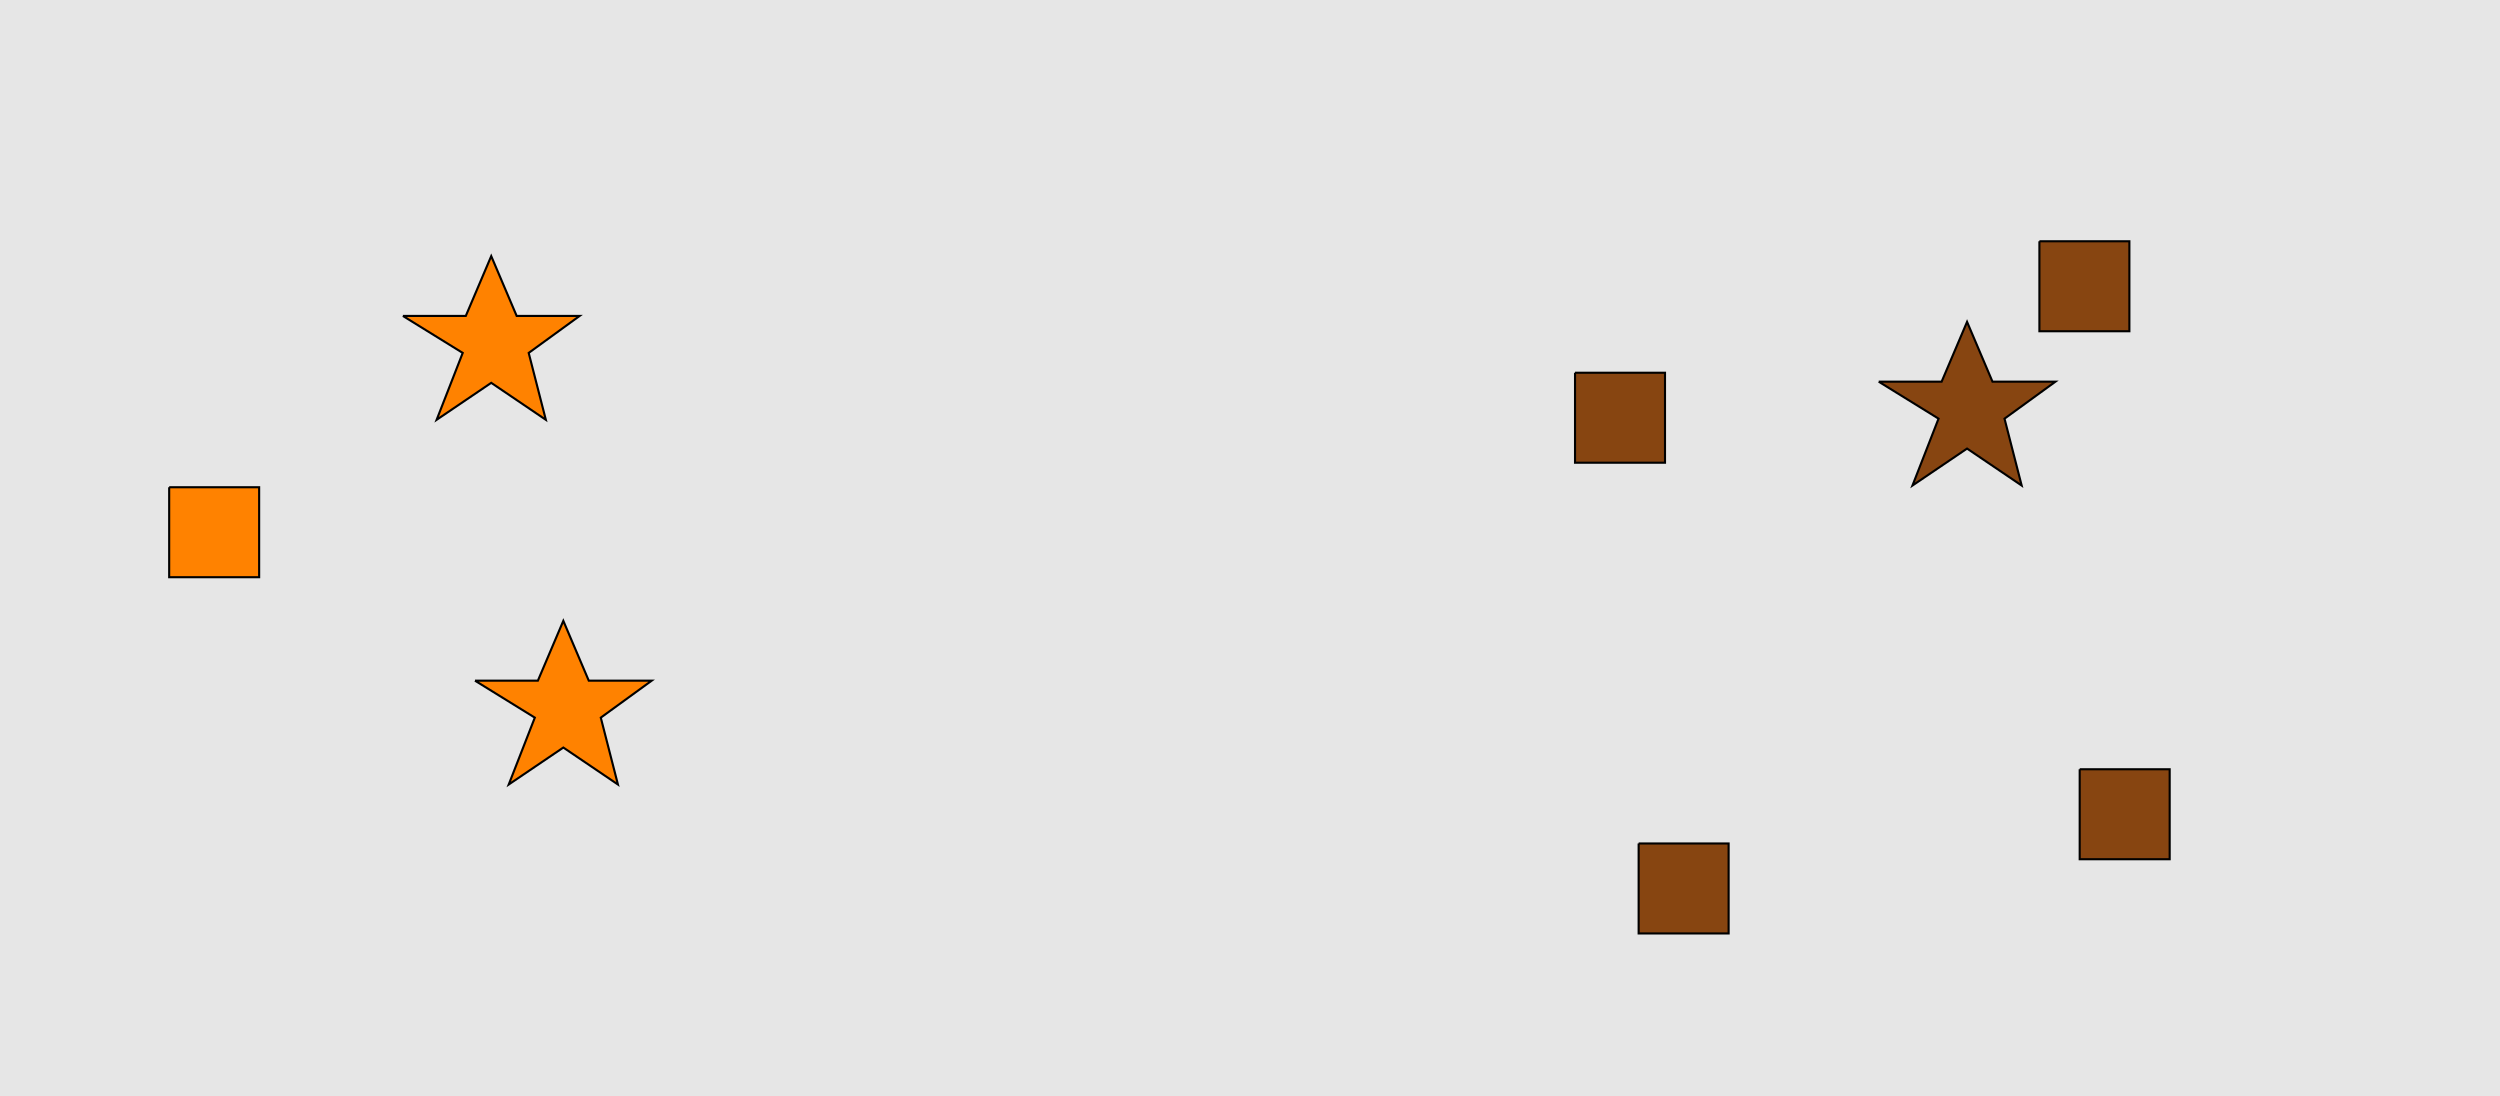 <?xml version="1.0" encoding="UTF-8"?>
<svg xmlns="http://www.w3.org/2000/svg" xmlns:xlink="http://www.w3.org/1999/xlink" width="1179pt" height="517pt" viewBox="0 0 1179 517" version="1.1">
<g id="surface101">
<rect x="0" y="0" width="1179" height="517" style="fill:rgb(90%,90%,90%);fill-opacity:1;stroke:none;"/>
<path style="fill-rule:nonzero;fill:rgb(100%,51%,0%);fill-opacity:1;stroke-width:1;stroke-linecap:butt;stroke-linejoin:miter;stroke:rgb(0%,0%,0%);stroke-opacity:1;stroke-miterlimit:10;" d="M 190 149 L 219.664 149 L 231.664 120.785 L 243.664 149 L 273.332 149 L 249.332 166.438 L 257.418 197.98 L 231.664 180.543 L 205.914 197.98 L 218.215 166.438 L 190 149 "/>
<path style="fill-rule:nonzero;fill:rgb(100%,51%,0%);fill-opacity:1;stroke-width:1;stroke-linecap:butt;stroke-linejoin:miter;stroke:rgb(0%,0%,0%);stroke-opacity:1;stroke-miterlimit:10;" d="M 224 321 L 253.664 321 L 265.664 292.785 L 277.664 321 L 307.332 321 L 283.332 338.438 L 291.418 369.98 L 265.664 352.543 L 239.914 369.98 L 252.215 338.438 L 224 321 "/>
<path style="fill-rule:nonzero;fill:rgb(100%,51%,0%);fill-opacity:1;stroke-width:1;stroke-linecap:butt;stroke-linejoin:miter;stroke:rgb(0%,0%,0%);stroke-opacity:1;stroke-miterlimit:10;" d="M 79.785 229.785 L 79.785 272.215 L 122.215 272.215 L 122.215 229.785 L 79.785 229.785 "/>
<path style="fill-rule:nonzero;fill:rgb(53%,27%,7%);fill-opacity:1;stroke-width:1;stroke-linecap:butt;stroke-linejoin:miter;stroke:rgb(0%,0%,0%);stroke-opacity:1;stroke-miterlimit:10;" d="M 772.785 397.785 L 772.785 440.215 L 815.215 440.215 L 815.215 397.785 L 772.785 397.785 "/>
<path style="fill-rule:nonzero;fill:rgb(53%,27%,7%);fill-opacity:1;stroke-width:1;stroke-linecap:butt;stroke-linejoin:miter;stroke:rgb(0%,0%,0%);stroke-opacity:1;stroke-miterlimit:10;" d="M 742.785 175.785 L 742.785 218.215 L 785.215 218.215 L 785.215 175.785 L 742.785 175.785 "/>
<path style="fill-rule:nonzero;fill:rgb(53%,27%,7%);fill-opacity:1;stroke-width:1;stroke-linecap:butt;stroke-linejoin:miter;stroke:rgb(0%,0%,0%);stroke-opacity:1;stroke-miterlimit:10;" d="M 886 180 L 915.664 180 L 927.664 151.785 L 939.664 180 L 969.332 180 L 945.332 197.438 L 953.418 228.98 L 927.664 211.543 L 901.914 228.98 L 914.215 197.438 L 886 180 "/>
<path style="fill-rule:nonzero;fill:rgb(53%,27%,7%);fill-opacity:1;stroke-width:1;stroke-linecap:butt;stroke-linejoin:miter;stroke:rgb(0%,0%,0%);stroke-opacity:1;stroke-miterlimit:10;" d="M 961.785 113.785 L 961.785 156.215 L 1004.215 156.215 L 1004.215 113.785 L 961.785 113.785 "/>
<path style="fill-rule:nonzero;fill:rgb(53%,27%,7%);fill-opacity:1;stroke-width:1;stroke-linecap:butt;stroke-linejoin:miter;stroke:rgb(0%,0%,0%);stroke-opacity:1;stroke-miterlimit:10;" d="M 980.785 362.785 L 980.785 405.215 L 1023.215 405.215 L 1023.215 362.785 L 980.785 362.785 "/>
</g>
</svg>

